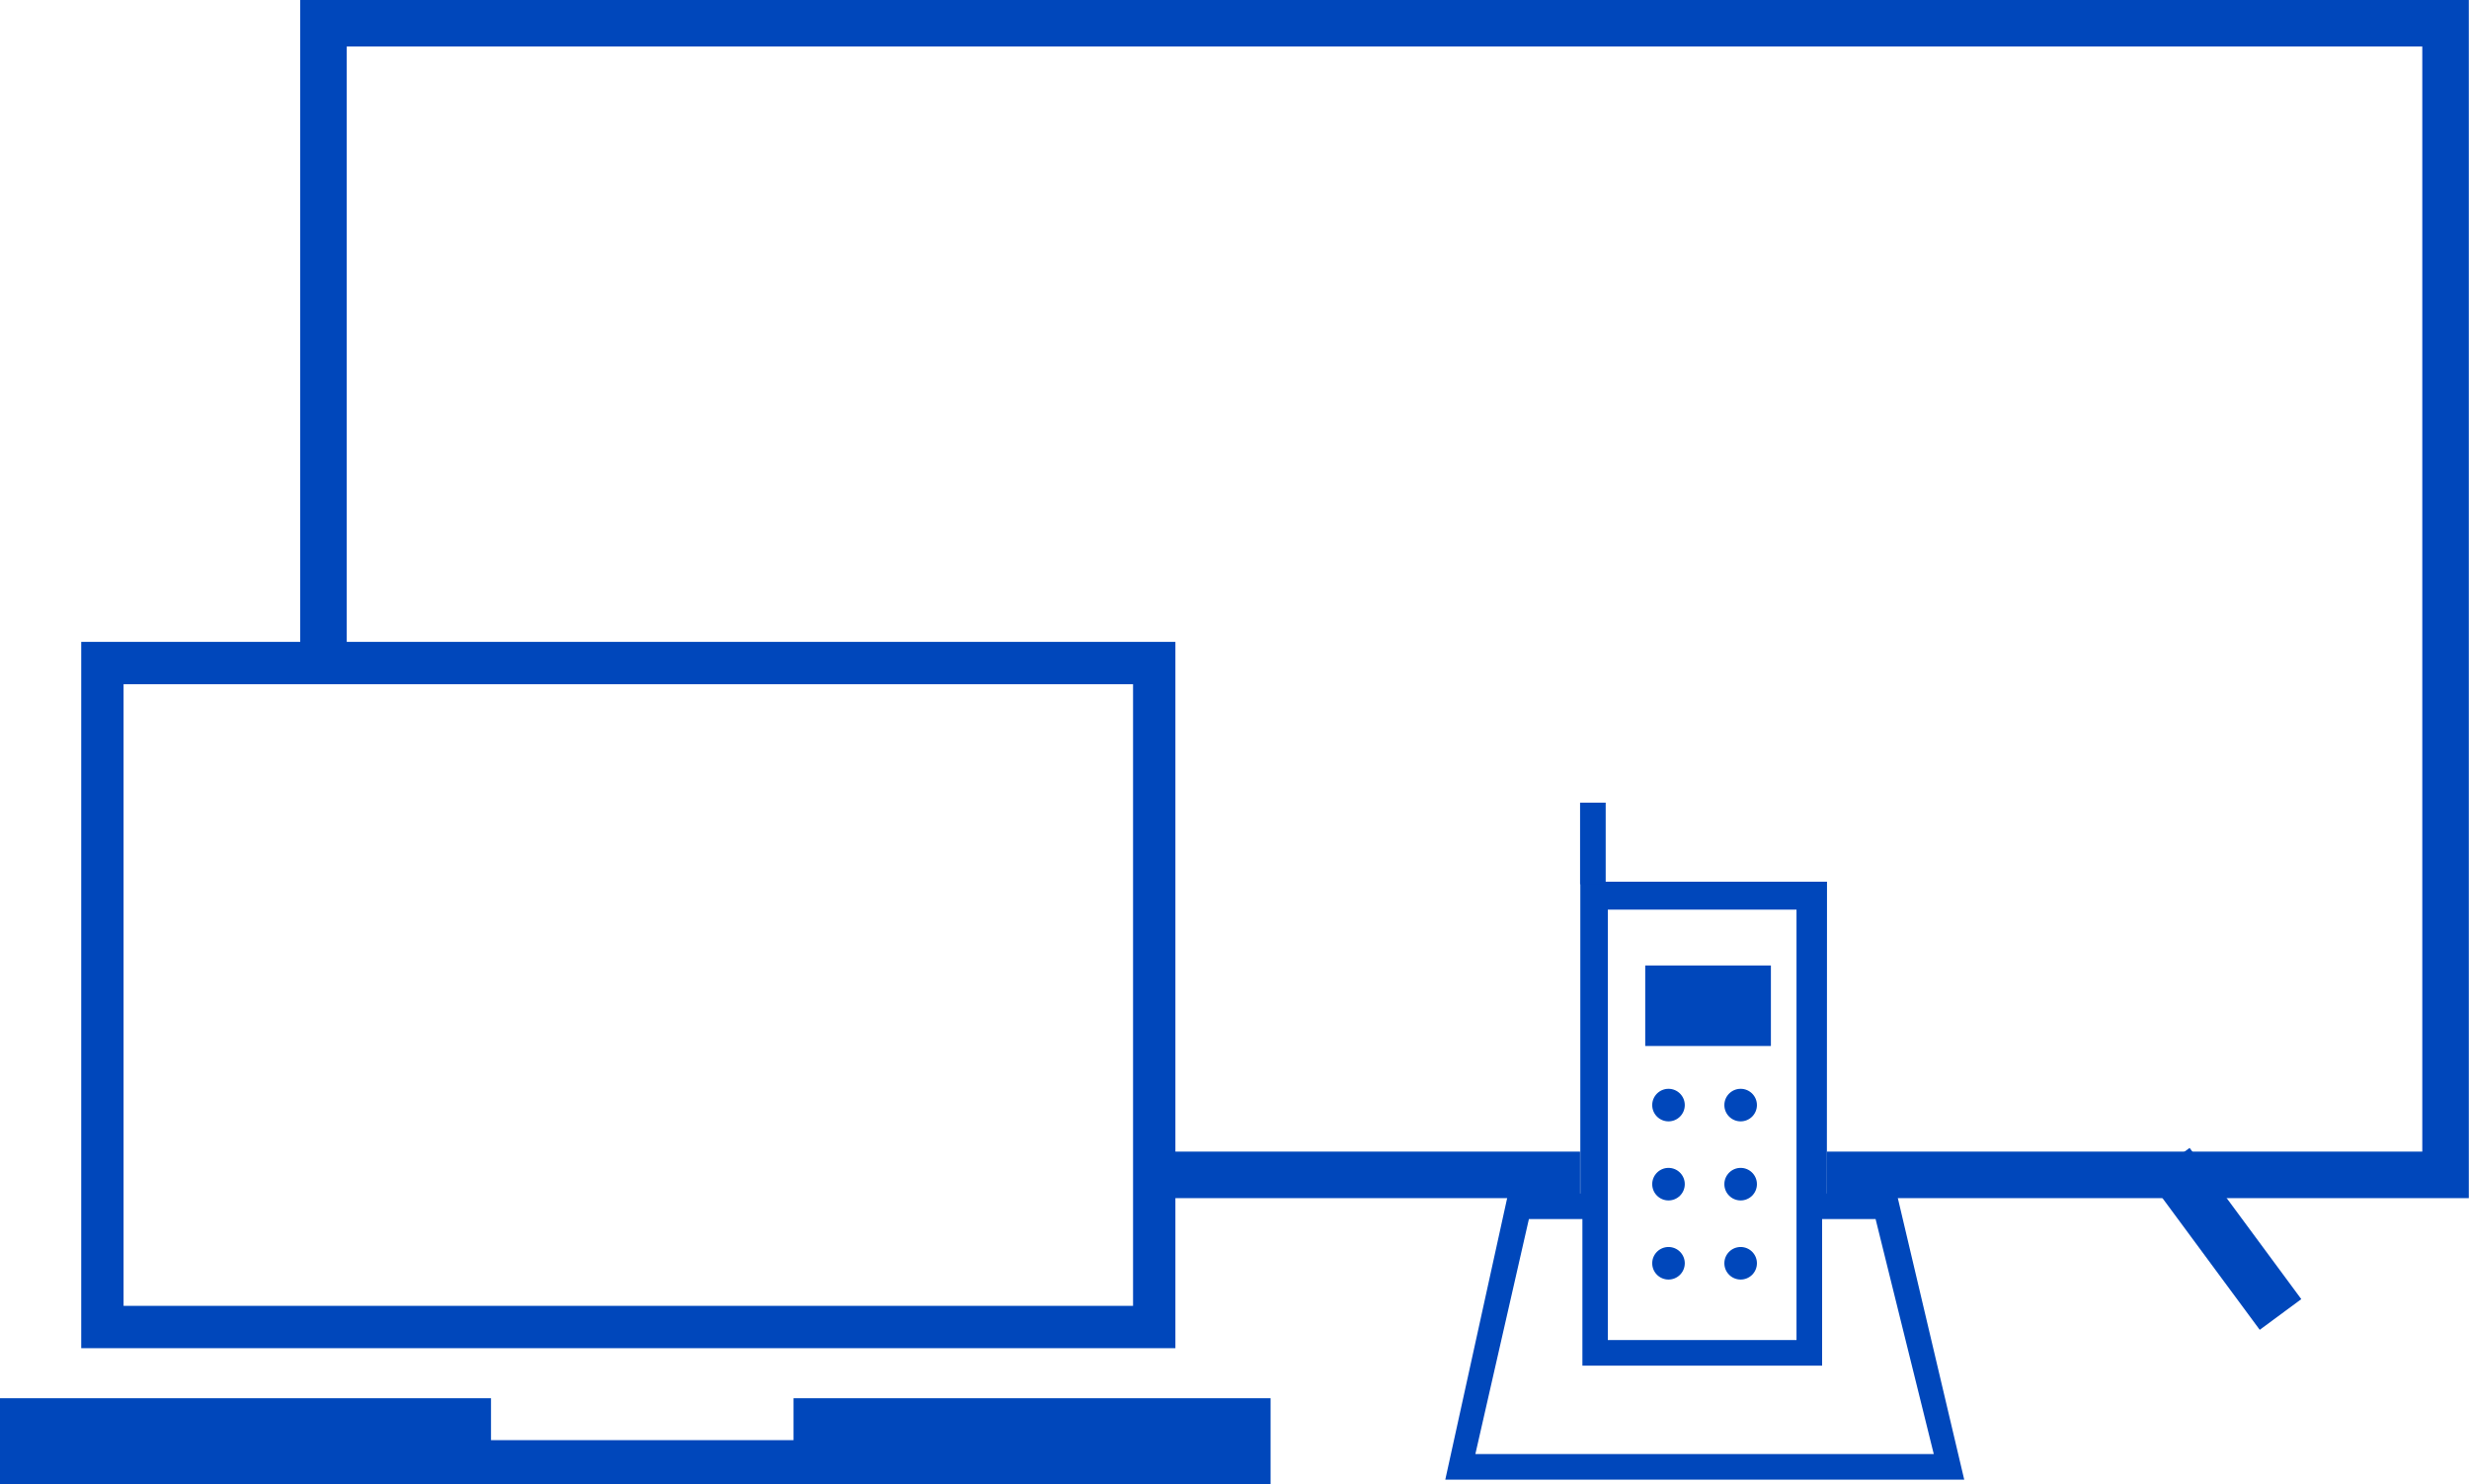 <svg xmlns="http://www.w3.org/2000/svg" width="70.671" height="42.496" viewBox="0 0 70.671 42.496"><defs><style>.a,.b,.d,.e{fill:none;stroke-miterlimit:10;}.a,.b,.e{stroke:#0047bb;}.a{stroke-width:1.332px;}.b{stroke-width:1.479px;}.c{fill:#0047bb;}.d{stroke:#000;stroke-width:0.726px;}.e{stroke-width:1.212px;}</style></defs><g transform="translate(0 0)"><path class="a" d="M52.288,33.637H70V.666H9.259V18.983"/><line class="a" x2="12.189" transform="translate(33.038 33.637)"/><line class="b" x1="3.197" y1="4.33" transform="translate(62.079 33.304)"/><path class="c" d="M22.713,40.032v1.2H14.054v-1.2H0V42.5H36.368V40.032Z"/><path class="d" d="M160.722,155.607" transform="translate(-115.095 -128.964)"/><path class="d" d="M161.588,151.943" transform="translate(-115.095 -128.964)"/><path class="c" d="M166.65,154.941v8.926h2.131l1.665,6.727H157.325l1.532-6.727h2.2v-8.926h5.6m.733-.733h-7.061v8.926h-2.065l-1.8,8.193h14.854l-1.932-8.193h-2Z" transform="translate(-115.095 -128.964)"/><rect class="c" width="3.597" height="2.305" transform="translate(47.092 27.642)"/><circle class="c" cx="0.466" cy="0.466" r="0.466" transform="translate(47.292 31.173)"/><circle class="c" cx="0.466" cy="0.466" r="0.466" transform="translate(49.357 31.173)"/><circle class="c" cx="0.466" cy="0.466" r="0.466" transform="translate(47.292 33.437)"/><circle class="c" cx="0.466" cy="0.466" r="0.466" transform="translate(49.357 33.437)"/><circle class="c" cx="0.466" cy="0.466" r="0.466" transform="translate(47.292 35.702)"/><circle class="c" cx="0.466" cy="0.466" r="0.466" transform="translate(49.357 35.702)"/><rect class="c" width="0.733" height="2.338" transform="translate(45.227 22.98)"/><rect class="e" width="30.107" height="19.01" transform="translate(2.931 18.983)"/><path class="c" d="M166.517,155.007V167.33h-5.4V155.007h5.4m.733-.733h-6.861v13.789h6.861Z" transform="translate(-115.095 -128.964)"/></g></svg>